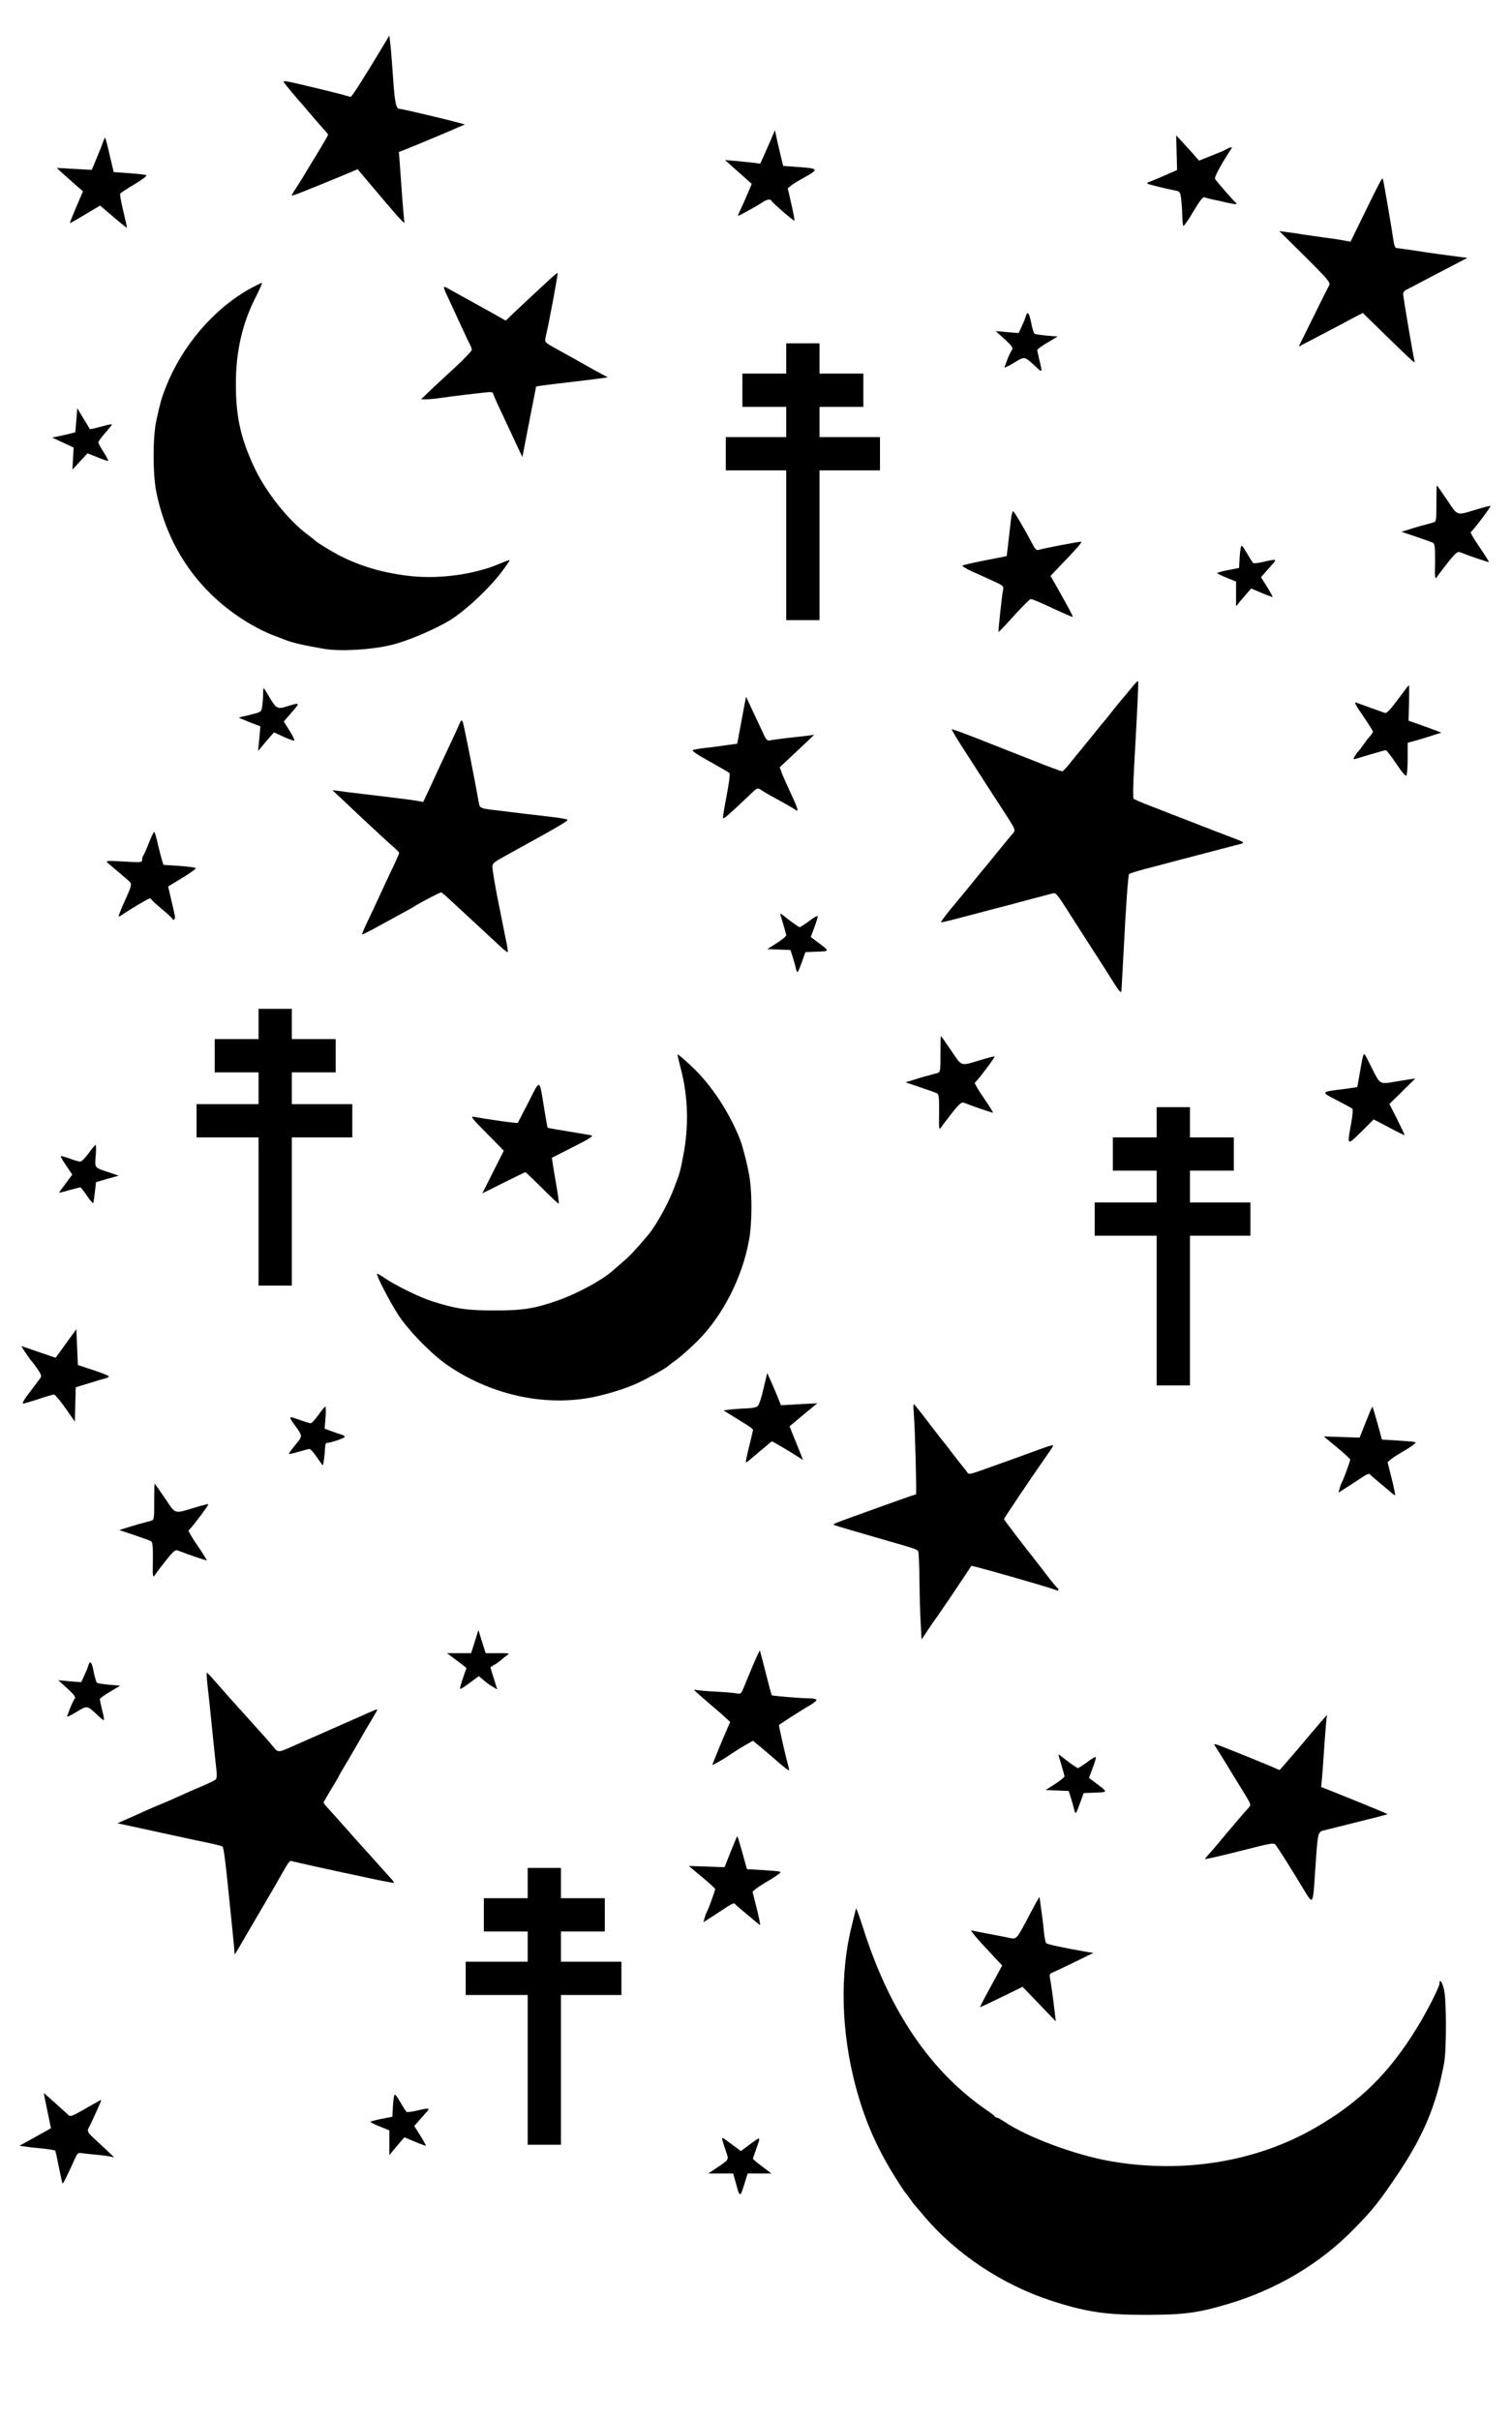 <?xml version="1.0" standalone="no"?>
<!DOCTYPE svg PUBLIC "-//W3C//DTD SVG 20010904//EN"
 "http://www.w3.org/TR/2001/REC-SVG-20010904/DTD/svg10.dtd">
<svg version="1.0" xmlns="http://www.w3.org/2000/svg"
 width="1000pt" height="1600pt" viewBox="0 0 1000 1600"
 preserveAspectRatio="xMidYMid meet">

<g transform="translate(0,1600) scale(0.1,-0.1)"
fill="#000000" stroke="none">
<path d="M2521 15675 c-111 -185 -194 -315 -201 -315 -4 0 -20 4 -36 9 -33 11
-321 80 -376 91 -26 5 -36 4 -31 -4 6 -10 100 -123 113 -136 3 -3 30 -34 60
-70 30 -36 70 -81 87 -100 18 -19 33 -38 33 -41 0 -3 -30 -55 -66 -115 -37
-60 -80 -131 -96 -158 -16 -26 -40 -65 -53 -84 -14 -20 -25 -40 -25 -44 0 -6
66 20 335 131 l100 42 24 -28 c32 -38 56 -67 121 -143 30 -36 66 -78 80 -94
54 -64 90 -100 85 -86 -2 8 -9 83 -15 165 -6 83 -13 184 -16 225 l-6 75 43 17
c49 19 280 115 349 146 l45 19 -40 11 c-79 22 -375 92 -390 92 -26 0 -33 32
-45 200 -6 91 -14 192 -18 225 l-7 60 -54 -90z"/>
<path d="M5101 15082 c-14 -31 -35 -81 -49 -111 l-24 -53 -46 6 c-26 3 -78 8
-117 12 l-70 6 50 -45 c28 -24 67 -60 89 -79 l38 -34 -32 -75 c-18 -41 -38
-87 -46 -103 -8 -16 -14 -31 -14 -33 0 -5 128 66 162 89 27 19 54 24 60 11 5
-13 148 -136 152 -132 3 2 -7 51 -20 109 l-24 105 21 17 c11 10 54 36 96 59
90 50 86 56 -51 65 l-96 7 -9 36 c-5 20 -18 73 -28 118 l-18 82 -24 -57z"/>
<path d="M7782 14990 l3 -114 -75 -33 c-41 -18 -88 -38 -105 -44 -29 -11 -29
-12 45 -31 41 -10 93 -22 115 -26 39 -7 40 -9 47 -57 3 -28 7 -77 7 -111 1
-33 4 -64 7 -67 4 -4 34 39 66 94 47 78 64 99 76 94 10 -4 37 -11 62 -16 25
-5 63 -13 85 -19 48 -11 74 -13 60 -2 -13 9 -129 143 -139 159 -6 11 36 90
102 191 13 21 13 22 -4 16 -11 -4 -23 -10 -29 -14 -5 -4 -47 -21 -92 -39 l-83
-33 -42 48 c-24 27 -58 64 -76 84 l-33 35 3 -115z"/>
<path d="M682 15063 c-5 -16 -24 -64 -42 -107 l-33 -79 -116 6 -116 7 41 -38
c23 -20 62 -55 87 -77 l46 -40 -45 -104 c-24 -57 -43 -105 -42 -106 2 -1 47
24 101 57 l99 59 89 -76 c49 -42 89 -74 89 -71 0 4 -11 54 -25 112 -14 57 -23
109 -20 114 3 5 46 33 95 62 49 29 84 56 78 60 -7 3 -57 9 -114 13 l-102 7
-27 114 c-14 63 -28 114 -30 114 -2 0 -7 -12 -13 -27z"/>
<path d="M9137 14813 c-4 -3 -52 -97 -106 -209 l-99 -202 -44 8 c-23 5 -83 14
-133 20 -49 7 -112 16 -140 20 -27 5 -73 12 -102 15 l-52 7 171 -169 c150
-149 169 -172 159 -189 -6 -10 -54 -106 -106 -212 l-96 -194 143 75 c79 41
174 91 212 112 l69 36 80 -78 c44 -43 110 -107 147 -143 96 -94 122 -116 116
-100 -7 20 -76 426 -76 448 0 9 10 22 23 27 12 6 85 44 162 85 77 40 163 85
190 99 l50 26 -55 7 c-73 9 -183 24 -304 43 -55 8 -105 15 -111 15 -7 0 -15
19 -18 43 -7 55 -68 411 -71 415 -2 1 -6 -1 -9 -5z"/>
<path d="M3635 14152 c-66 -60 -200 -186 -250 -233 l-40 -39 -90 51 c-50 28
-119 66 -155 86 -36 20 -89 49 -118 65 -61 35 -61 40 1 -92 19 -41 53 -115 76
-165 23 -49 46 -98 51 -107 6 -10 10 -24 10 -31 0 -8 -48 -58 -107 -113 -59
-54 -135 -125 -168 -156 l-60 -58 34 0 c19 0 62 4 95 9 34 5 106 14 161 21 55
6 119 13 143 16 23 3 42 1 42 -4 0 -5 27 -68 61 -138 33 -71 77 -164 97 -208
l37 -78 45 233 46 234 40 6 c21 3 91 12 154 19 63 7 152 18 198 24 l82 11 -37
20 c-21 11 -63 34 -93 51 -70 40 -131 74 -195 109 -98 54 -94 50 -85 92 23 98
82 415 78 418 -2 2 -26 -17 -53 -43z"/>
<path d="M1662 14096 c-245 -133 -460 -383 -568 -663 -27 -70 -32 -87 -60
-213 -24 -109 -24 -357 0 -474 71 -347 258 -629 544 -823 82 -56 174 -104 252
-132 19 -7 44 -17 55 -21 42 -18 135 -39 259 -60 106 -18 304 -7 441 25 107
25 291 103 395 167 102 64 254 206 336 315 30 39 54 74 54 77 0 5 -16 0 -75
-25 -159 -66 -381 -97 -567 -79 -180 18 -338 63 -483 137 -64 34 -153 89 -165
102 -3 4 -23 19 -45 36 -132 98 -282 288 -358 455 -87 189 -117 329 -117 541
0 217 43 405 135 582 24 48 41 87 37 87 -4 0 -35 -16 -70 -34z"/>
<path d="M6784 13908 c-3 -13 -16 -43 -27 -67 l-20 -43 -76 6 -76 7 60 -54
c46 -42 57 -58 49 -68 -6 -8 -19 -34 -29 -59 -9 -25 -19 -51 -22 -58 -3 -6 25
6 61 28 75 46 70 46 146 -24 45 -42 45 -42 25 39 -8 33 -14 65 -15 70 0 6 30
28 68 50 l67 40 -72 6 c-39 4 -76 9 -81 13 -5 3 -15 35 -22 71 -13 68 -24 81
-36 43z"/>
<path d="M5200 13630 l0 -100 -145 0 -145 0 0 -110 0 -110 145 0 145 0 0 -100
0 -100 -200 0 -200 0 0 -110 0 -110 200 0 200 0 0 -495 0 -495 110 0 110 0 0
495 0 495 200 0 200 0 0 110 0 110 -200 0 -200 0 0 100 0 100 145 0 145 0 0
110 0 110 -145 0 -145 0 0 100 0 100 -110 0 -110 0 0 -100z"/>
<path d="M505 13222 l-7 -80 -42 -11 c-22 -5 -57 -13 -76 -17 l-35 -7 71 -33
71 -33 -4 -73 -4 -73 50 54 50 54 67 -27 c36 -15 68 -25 70 -23 2 2 -12 28
-31 58 -19 30 -35 59 -35 64 0 6 20 33 45 62 25 28 45 53 45 56 0 3 -16 1 -35
-4 -19 -5 -52 -13 -72 -19 -20 -5 -38 -8 -39 -7 0 1 -19 33 -42 70 l-41 68 -6
-79z"/>
<path d="M9500 12671 c0 -116 -1 -120 -22 -126 -67 -18 -98 -26 -151 -43 l-58
-18 98 -33 c54 -18 104 -36 112 -41 10 -5 13 -34 12 -126 -2 -116 -1 -118 16
-94 9 14 42 57 73 96 46 58 60 69 76 63 68 -27 189 -68 191 -65 2 2 -26 46
-62 99 -36 52 -62 97 -58 99 12 5 136 169 131 173 -2 2 -42 -8 -88 -22 -142
-43 -126 -47 -199 61 -36 53 -66 96 -68 96 -2 0 -3 -54 -3 -119z"/>
<path d="M6686 12563 c-4 -32 -11 -99 -17 -149 l-11 -91 -144 -28 c-80 -16
-147 -31 -149 -35 -2 -4 27 -21 65 -39 39 -17 101 -45 140 -63 59 -26 69 -34
65 -52 -8 -34 -34 -280 -31 -284 2 -1 48 46 102 107 55 60 104 110 111 110 6
1 44 -14 85 -33 141 -65 190 -87 193 -84 3 3 -37 76 -119 222 l-28 48 44 47
c127 131 166 176 159 179 -8 3 -245 -42 -283 -54 -11 -3 -21 5 -31 23 -57 109
-130 233 -136 233 -5 0 -12 -26 -15 -57z"/>
<path d="M8206 12379 c-3 -13 -7 -49 -8 -79 l-3 -55 -72 -14 c-40 -8 -73 -17
-73 -20 0 -3 28 -17 63 -31 l62 -25 0 -82 0 -82 26 32 c15 18 37 44 50 59 l24
27 69 -29 c38 -16 71 -28 73 -27 1 2 -15 32 -37 67 l-40 64 23 26 c12 14 35
40 51 58 34 36 29 38 -59 17 -33 -8 -63 -11 -67 -7 -4 4 -23 33 -42 66 -31 52
-36 56 -40 35z"/>
<path d="M7504 11477 c-10 -12 -39 -47 -64 -77 -25 -30 -47 -57 -50 -60 -3 -3
-21 -25 -40 -50 -19 -25 -37 -47 -40 -50 -3 -3 -44 -52 -90 -110 -47 -58 -89
-110 -95 -116 -5 -6 -28 -34 -50 -62 -22 -28 -44 -51 -50 -52 -5 0 -90 31
-187 70 -98 38 -259 102 -358 141 -100 39 -183 70 -185 67 -2 -2 25 -48 60
-103 150 -233 234 -364 297 -460 63 -98 65 -104 50 -122 -10 -10 -55 -65 -102
-123 -47 -58 -87 -107 -90 -110 -3 -3 -44 -52 -90 -110 -47 -57 -95 -116 -107
-130 -43 -50 -92 -114 -89 -118 2 -1 47 9 100 23 53 14 140 37 194 51 53 14
131 34 172 45 62 17 156 42 275 73 17 5 32 -13 90 -105 39 -61 108 -170 155
-242 47 -73 113 -175 145 -227 48 -77 60 -90 62 -70 1 14 7 120 13 235 17 337
31 530 38 537 4 3 50 18 102 32 52 13 138 36 190 50 117 31 312 82 405 106 80
20 85 14 -55 67 -36 13 -135 52 -220 85 -85 33 -207 80 -270 105 -63 24 -119
48 -123 52 -4 4 -3 93 3 197 24 430 31 577 27 580 -2 2 -12 -6 -23 -19z"/>
<path d="M9245 11375 c-49 -66 -75 -93 -85 -89 -8 3 -51 19 -95 34 -44 16 -88
32 -99 36 -11 4 6 -28 48 -88 36 -53 66 -100 66 -105 0 -5 -8 -18 -18 -29 -10
-10 -29 -35 -42 -54 -13 -19 -30 -41 -37 -48 -7 -8 -18 -23 -24 -34 -10 -18
-9 -20 7 -15 11 3 57 17 104 31 47 14 90 26 95 26 6 0 37 -41 70 -90 38 -57
62 -85 67 -77 4 7 8 58 8 114 l0 102 58 16 c31 9 81 24 111 34 l54 17 -29 11
c-16 7 -65 24 -108 40 l-80 28 3 118 c1 64 1 117 -1 117 -2 0 -35 -43 -73 -95z"/>
<path d="M1740 11408 c0 -24 -3 -59 -6 -80 -6 -36 -7 -36 -80 -54 -41 -9 -74
-18 -74 -19 0 -1 32 -14 71 -30 l71 -27 -7 -82 -8 -81 52 62 53 61 65 -30 c36
-16 67 -27 70 -24 3 2 -12 32 -32 65 l-38 61 53 61 c57 65 55 66 -34 38 -59
-19 -70 -13 -111 56 -21 36 -39 65 -41 65 -2 0 -4 -19 -4 -42z"/>
<path d="M4918 11309 c-9 -46 -22 -116 -29 -155 l-13 -71 -80 -11 c-45 -7
-108 -15 -141 -18 -33 -4 -66 -10 -73 -13 -9 -5 32 -32 110 -75 68 -38 127
-72 132 -77 6 -5 -2 -64 -18 -148 -15 -78 -26 -145 -24 -150 3 -9 45 28 180
157 46 44 47 45 72 29 24 -16 41 -26 161 -92 28 -15 56 -32 63 -37 27 -23 21
3 -26 103 -27 57 -55 120 -62 140 l-13 36 69 65 c38 35 89 84 114 107 l45 43
-50 -7 c-27 -3 -88 -10 -135 -15 -47 -6 -95 -12 -107 -15 -20 -5 -27 4 -54 65
-18 38 -49 105 -69 147 l-36 77 -16 -85z"/>
<path d="M3037 11210 c-8 -19 -33 -73 -55 -120 -22 -47 -56 -120 -76 -162 -20
-43 -52 -112 -71 -154 l-36 -76 -34 6 c-32 6 -68 11 -285 37 -47 5 -129 16
-184 22 l-98 13 59 -55 c146 -139 321 -301 351 -326 17 -15 32 -30 32 -35 0
-4 -26 -63 -59 -131 -32 -68 -66 -142 -76 -164 -10 -22 -40 -85 -66 -140 -27
-54 -46 -101 -44 -103 2 -2 48 21 102 51 54 30 130 71 168 92 39 21 75 41 80
45 22 16 164 90 172 90 4 0 31 -22 58 -48 28 -26 107 -99 175 -162 68 -63 142
-132 164 -152 22 -21 42 -35 44 -33 2 2 -1 28 -7 57 -6 29 -16 76 -21 103 -6
28 -23 118 -40 200 -16 83 -30 167 -32 188 -3 42 -8 38 127 112 311 171 375
209 368 215 -4 5 -53 13 -108 19 -55 7 -131 16 -170 20 -38 5 -115 14 -170 21
-132 15 -132 14 -139 58 -26 146 -98 511 -105 527 -8 18 -10 17 -24 -15z"/>
<path d="M985 10428 c-15 -40 -32 -77 -36 -82 -5 -6 -9 -19 -9 -30 0 -18 -5
-19 -122 -12 -105 6 -121 5 -108 -7 8 -7 44 -38 80 -68 36 -30 68 -58 72 -64
9 -12 3 -33 -27 -100 -39 -85 -54 -125 -49 -125 3 0 18 8 32 19 46 31 164 101
172 101 5 0 10 -3 12 -8 2 -4 32 -32 68 -62 36 -30 67 -58 68 -62 9 -21 24 -5
18 20 -3 15 -14 64 -25 109 l-19 82 94 57 c51 31 91 60 89 64 -3 5 -52 11
-110 15 l-104 7 -10 32 c-5 17 -18 66 -28 109 -9 42 -20 77 -23 77 -4 0 -19
-33 -35 -72z"/>
<path d="M5160 9959 c0 -2 9 -33 20 -69 11 -36 20 -69 20 -75 0 -5 -28 -28
-62 -50 l-63 -40 77 -3 76 -3 15 -47 c8 -26 18 -60 21 -76 9 -36 12 -32 40 45
l23 64 77 3 c85 3 85 2 5 62 l-47 35 24 64 c14 36 23 68 22 73 -2 5 -28 -9
-57 -32 -30 -22 -58 -40 -62 -40 -6 0 -62 39 -116 83 -7 5 -13 8 -13 6z"/>
<path d="M1710 9230 l0 -100 -145 0 -145 0 0 -110 0 -110 145 0 145 0 0 -105
0 -105 -205 0 -205 0 0 -110 0 -110 205 0 205 0 0 -490 0 -490 110 0 110 0 0
490 0 490 200 0 200 0 0 110 0 110 -200 0 -200 0 0 105 0 105 145 0 145 0 0
110 0 110 -145 0 -145 0 0 100 0 100 -110 0 -110 0 0 -100z"/>
<path d="M6220 9031 c0 -116 -1 -120 -22 -126 -67 -18 -98 -26 -151 -43 l-58
-18 98 -33 c54 -18 104 -36 112 -41 10 -5 13 -34 12 -126 -2 -116 -1 -118 16
-94 9 14 42 57 73 96 46 58 60 69 76 63 68 -27 189 -68 191 -65 2 2 -26 46
-62 99 -36 52 -62 97 -58 99 12 5 136 169 131 173 -2 2 -42 -8 -88 -22 -142
-43 -126 -47 -199 61 -36 53 -66 96 -68 96 -2 0 -3 -54 -3 -119z"/>
<path d="M4480 9028 c0 -2 11 -48 25 -103 46 -180 51 -374 14 -565 -21 -110
-22 -114 -64 -223 -39 -101 -118 -243 -170 -304 -75 -89 -119 -137 -168 -178
-32 -28 -63 -55 -70 -61 -72 -62 -234 -149 -360 -193 -155 -54 -235 -66 -422
-65 -180 0 -250 11 -402 59 -85 26 -245 105 -319 155 -25 18 -47 30 -50 28 -8
-8 86 -189 143 -276 70 -105 220 -258 324 -329 299 -205 673 -280 999 -202
107 26 190 54 260 86 68 32 188 99 200 112 3 3 21 17 40 31 36 25 85 68 149
130 169 166 302 425 346 677 18 102 20 285 4 397 -9 71 -47 221 -68 271 -66
163 -169 324 -280 438 -52 54 -131 123 -131 115z"/>
<path d="M9016 9022 c-2 -4 -12 -52 -21 -107 -9 -55 -18 -101 -19 -102 -1 -1
-40 -7 -86 -13 -157 -19 -157 -19 -49 -74 52 -27 98 -52 103 -56 5 -5 2 -46
-8 -98 -27 -149 -28 -148 67 -55 l82 82 103 -54 c56 -30 102 -52 102 -50 0 3
-23 51 -50 106 l-51 100 86 84 85 84 -38 -5 c-20 -3 -61 -10 -91 -15 -107 -18
-103 -20 -156 86 -26 52 -48 95 -50 95 -2 0 -6 -3 -9 -8z"/>
<path d="M3495 8712 l-71 -137 -34 3 c-33 3 -192 26 -255 38 -26 5 -16 -8 84
-109 l113 -115 -71 -141 -71 -141 140 70 c77 38 142 70 145 70 3 0 52 -48 111
-106 58 -58 107 -104 109 -102 3 2 -4 53 -14 113 -11 61 -22 128 -25 150 l-6
40 141 72 c113 57 137 73 118 77 -13 3 -82 14 -153 26 -71 11 -131 22 -134 24
-2 2 -12 60 -23 128 -33 201 -24 198 -104 40z"/>
<path d="M7650 8580 l0 -100 -145 0 -145 0 0 -110 0 -110 145 0 145 0 0 -105
0 -105 -205 0 -205 0 0 -110 0 -110 205 0 205 0 0 -495 0 -495 110 0 110 0 0
495 0 495 200 0 200 0 0 110 0 110 -200 0 -200 0 0 105 0 105 145 0 145 0 0
110 0 110 -145 0 -145 0 0 100 0 100 -110 0 -110 0 0 -100z"/>
<path d="M586 8375 c-22 -30 -46 -55 -55 -55 -9 0 -41 9 -70 20 -30 11 -57 18
-59 16 -2 -3 14 -31 36 -63 l40 -59 -44 -59 c-24 -32 -44 -60 -44 -61 0 -1 30
6 67 17 38 10 71 19 74 19 4 0 24 -26 45 -57 21 -31 39 -52 41 -46 2 6 7 39
11 74 l7 63 75 22 75 21 -65 22 c-97 32 -94 28 -87 110 3 39 3 71 -1 71 -4 -1
-25 -25 -46 -55z"/>
<path d="M436 7117 l-68 -94 -112 38 c-61 21 -112 39 -114 39 -4 0 60 -94 68
-100 3 -3 20 -25 37 -50 28 -41 30 -48 17 -65 -18 -24 -41 -55 -88 -117 -20
-27 -30 -48 -23 -48 6 0 52 14 102 30 49 17 95 30 102 30 7 0 41 -40 75 -89
l63 -90 3 114 3 113 82 25 c45 14 94 29 110 32 15 4 27 11 27 15 0 4 -46 23
-102 41 l-103 34 -5 118 -5 119 -69 -95z"/>
<path d="M5050 6820 c-13 -57 -30 -109 -38 -116 -7 -8 -36 -14 -65 -15 -29 -1
-77 -4 -107 -7 l-55 -7 50 -31 c28 -17 71 -44 97 -60 27 -16 48 -33 48 -37 0
-5 -11 -54 -25 -109 -14 -55 -24 -102 -22 -105 3 -2 11 2 18 9 8 7 39 33 69
58 30 25 61 51 68 57 7 7 16 13 18 13 5 0 132 -75 182 -108 l23 -15 -19 49
c-11 27 -31 77 -45 111 l-25 63 91 76 92 76 -120 -6 -120 -7 -23 58 c-13 32
-34 80 -46 107 l-22 48 -24 -102z"/>
<path d="M6044 6650 c9 -120 19 -530 14 -530 -5 0 -136 -46 -373 -132 -181
-65 -181 -65 -165 -72 13 -5 178 -54 360 -106 152 -43 185 -54 192 -64 4 -6 8
-90 9 -186 1 -96 4 -226 8 -287 l6 -113 45 68 c24 37 47 69 50 72 4 3 210 308
234 347 4 5 548 -151 566 -162 5 -3 10 -2 10 4 0 5 -3 11 -7 13 -5 2 -37 41
-73 88 -36 47 -70 92 -77 100 -53 65 -203 262 -203 266 0 5 139 213 261 389
31 44 59 85 62 92 8 13 -10 9 -103 -25 -87 -32 -277 -101 -369 -133 -73 -26
-86 -28 -93 -15 -5 8 -14 21 -21 28 -6 7 -41 51 -77 98 -35 47 -67 87 -70 90
-3 3 -34 43 -70 90 -36 47 -70 92 -77 100 -7 8 -20 24 -28 35 -15 19 -16 15
-11 -55z"/>
<path d="M2106 6645 c-22 -30 -45 -55 -51 -55 -7 0 -42 11 -79 24 -67 25 -69
23 -32 -29 60 -83 59 -76 11 -136 -25 -30 -44 -57 -45 -61 0 -3 28 2 63 13 34
10 68 19 74 19 7 0 29 -25 49 -55 21 -30 38 -54 39 -53 5 5 14 82 15 116 0 17
5 32 11 32 24 0 119 32 119 40 0 5 -10 12 -22 15 -13 4 -43 14 -67 23 l-44 16
6 73 c3 40 2 73 -1 73 -4 0 -25 -25 -46 -55z"/>
<path d="M9033 6598 l-41 -103 -118 4 -119 4 88 -73 c48 -40 87 -76 87 -79 0
-10 -41 -124 -52 -145 -6 -10 -14 -31 -18 -47 l-8 -28 56 36 c32 20 77 50 101
66 24 16 46 26 50 21 3 -5 31 -29 61 -54 30 -25 66 -55 80 -67 13 -12 26 -21
27 -19 2 2 -8 52 -23 111 l-27 108 24 20 c13 11 47 32 74 48 28 16 61 37 74
48 24 18 24 18 -92 26 l-117 7 -10 36 c-28 103 -51 182 -54 182 -1 0 -21 -46
-43 -102z"/>
<path d="M1020 6071 c0 -116 -1 -120 -22 -126 -67 -18 -98 -26 -151 -43 l-58
-18 98 -33 c54 -18 104 -36 112 -41 10 -5 13 -34 12 -126 -2 -116 -1 -118 16
-94 9 14 42 57 73 96 46 58 60 69 76 63 68 -27 189 -68 191 -65 2 2 -26 46
-62 99 -36 52 -62 97 -58 99 12 5 136 169 131 173 -2 2 -42 -8 -88 -22 -142
-43 -126 -47 -199 61 -36 53 -66 96 -68 96 -2 0 -3 -54 -3 -119z"/>
<path d="M3140 5146 l-24 -76 -80 0 -80 0 43 -32 c24 -18 53 -40 65 -49 l21
-17 -23 -67 c-13 -37 -22 -69 -19 -71 2 -3 31 15 64 40 l60 44 32 -27 c17 -15
44 -35 61 -44 l29 -17 -9 27 c-4 16 -15 49 -23 74 l-14 46 28 17 c16 9 34 22
41 29 7 7 24 21 38 30 24 17 23 17 -57 17 l-81 0 -24 76 -24 77 -24 -77z"/>
<path d="M4977 4983 c-25 -60 -52 -125 -61 -147 -13 -32 -20 -37 -38 -33 -13
3 -72 9 -133 12 -60 3 -121 8 -135 11 -25 4 -25 4 6 -23 16 -16 57 -50 89 -78
33 -27 74 -63 92 -80 l32 -30 -43 -100 c-23 -55 -50 -119 -59 -143 l-17 -43
32 17 c18 9 58 33 88 54 30 20 76 49 103 64 l47 27 58 -48 c31 -26 59 -50 62
-53 3 -3 32 -28 64 -55 53 -44 59 -47 53 -25 -21 77 -68 283 -65 285 7 7 156
103 201 128 26 15 47 32 47 37 0 6 -17 10 -37 11 -63 0 -254 16 -259 21 -2 3
-20 70 -40 149 -20 79 -37 145 -39 147 -1 1 -23 -46 -48 -105z"/>
<path d="M584 4988 c-3 -13 -16 -43 -27 -67 l-20 -43 -76 6 -76 7 60 -54 c46
-42 57 -58 49 -68 -6 -8 -19 -34 -29 -59 -9 -25 -19 -51 -22 -58 -3 -6 25 6
61 28 75 46 70 46 146 -24 45 -42 45 -42 25 39 -8 33 -14 65 -15 70 0 6 30 28
68 50 l67 40 -72 6 c-39 4 -76 9 -81 13 -5 3 -15 35 -22 71 -13 68 -24 81 -36
43z"/>
<path d="M1371 4873 c9 -78 23 -217 40 -383 6 -63 15 -144 19 -180 6 -45 4
-68 -4 -76 -6 -5 -47 -25 -91 -44 -44 -18 -114 -49 -155 -68 -41 -19 -95 -42
-120 -52 -25 -10 -79 -33 -120 -52 -41 -19 -95 -43 -119 -53 l-44 -20 34 -7
c19 -4 77 -17 129 -28 52 -11 156 -34 230 -50 74 -16 171 -37 215 -46 44 -9
83 -19 87 -23 7 -6 19 -96 38 -286 6 -60 15 -148 20 -195 5 -47 12 -118 16
-159 l6 -74 18 29 c9 16 50 85 90 154 40 69 94 161 120 205 26 44 58 100 72
125 57 101 63 110 78 105 16 -5 265 -60 345 -77 28 -5 66 -14 85 -18 142 -31
242 -51 245 -48 2 2 -10 19 -28 38 -18 19 -70 78 -117 130 -47 52 -87 97 -90
100 -3 3 -39 43 -80 90 -41 47 -92 103 -112 125 -21 22 -38 43 -38 47 0 3 23
43 50 88 28 45 50 83 50 85 0 3 28 51 62 107 33 57 74 126 89 154 16 28 46 80
68 115 21 35 38 65 36 67 -1 2 -27 -8 -56 -21 -30 -14 -128 -57 -219 -97 -215
-95 -245 -108 -308 -136 -67 -30 -76 -30 -102 4 -12 15 -36 43 -53 62 -18 19
-70 78 -117 130 -47 52 -87 97 -90 100 -3 3 -39 43 -80 90 -89 101 -97 110
-102 110 -3 0 -1 -30 3 -67z"/>
<path d="M8674 4543 c-94 -112 -111 -132 -181 -212 l-30 -34 -84 36 c-46 19
-146 60 -222 90 -132 53 -136 54 -118 29 10 -15 51 -81 91 -147 41 -66 88
-144 107 -174 37 -62 38 -64 21 -83 -7 -7 -38 -42 -68 -78 -30 -36 -57 -67
-60 -70 -3 -3 -25 -30 -50 -60 -25 -30 -59 -71 -77 -90 -18 -19 -33 -38 -33
-41 0 -3 102 20 228 52 226 57 227 58 242 37 19 -26 116 -179 182 -290 64
-105 61 -109 77 134 17 249 16 246 60 257 20 5 123 31 228 57 106 26 192 48
190 50 -3 3 -237 99 -346 142 l-93 37 6 67 c3 37 11 136 16 220 6 84 12 161
14 171 2 9 3 17 1 17 -1 0 -47 -53 -101 -117z"/>
<path d="M7000 4399 c0 -2 9 -33 20 -69 11 -36 20 -69 20 -75 0 -5 -28 -28
-62 -50 l-63 -40 77 -3 76 -3 15 -47 c8 -26 18 -60 21 -76 9 -36 12 -32 40 45
l23 64 77 3 c85 3 85 2 5 62 l-47 35 24 64 c14 36 23 68 22 73 -2 5 -28 -9
-57 -32 -30 -22 -58 -40 -62 -40 -6 0 -62 39 -116 83 -7 5 -13 8 -13 6z"/>
<path d="M4833 3758 l-41 -103 -118 4 -119 4 88 -73 c48 -40 87 -76 87 -79 0
-10 -41 -124 -52 -145 -6 -10 -14 -31 -18 -47 l-8 -28 56 36 c32 20 77 50 101
66 24 16 46 26 50 21 3 -5 31 -29 61 -54 30 -25 66 -55 80 -67 13 -12 26 -21
27 -19 2 2 -8 52 -23 111 l-27 108 24 20 c13 11 47 32 74 48 28 16 61 37 74
48 24 18 24 18 -92 26 l-117 7 -10 36 c-28 103 -51 182 -54 182 -1 0 -21 -46
-43 -102z"/>
<path d="M3490 3550 l0 -100 -145 0 -145 0 0 -110 0 -110 145 0 145 0 0 -100
0 -100 -205 0 -205 0 0 -110 0 -110 205 0 205 0 0 -495 0 -495 110 0 110 0 0
495 0 495 200 0 200 0 0 110 0 110 -200 0 -200 0 0 100 0 100 145 0 145 0 0
110 0 110 -145 0 -145 0 0 100 0 100 -110 0 -110 0 0 -100z"/>
<path d="M6856 3427 c-10 -18 -41 -75 -68 -127 -67 -125 -65 -123 -119 -111
-24 5 -84 17 -134 26 -49 9 -99 19 -110 22 -11 3 31 -48 92 -113 l111 -119
-35 -65 c-89 -162 -114 -210 -109 -210 2 0 67 30 142 67 l137 67 110 -114 110
-115 -6 50 c-13 111 -27 212 -33 237 -4 23 -1 30 18 37 13 5 78 36 146 69
l123 60 -38 6 c-177 31 -269 51 -275 60 -4 6 -10 40 -14 76 -3 36 -11 102 -18
147 l-11 82 -19 -32z"/>
<path d="M5660 3377 c0 -1 -11 -47 -25 -102 -82 -321 -73 -706 25 -1073 65
-241 153 -436 299 -657 14 -22 28 -42 31 -45 3 -3 17 -21 30 -40 13 -19 27
-37 30 -40 3 -3 30 -34 60 -70 212 -252 521 -457 845 -562 233 -75 357 -93
630 -93 246 1 337 13 530 70 322 95 606 262 831 489 126 127 177 190 302 377
168 251 253 455 303 729 16 84 16 408 0 483 -11 52 -31 79 -31 41 0 -21 -86
-190 -148 -290 -185 -302 -380 -493 -675 -663 -391 -225 -874 -303 -1352 -220
-234 41 -549 158 -702 261 -23 15 -46 28 -51 28 -6 0 -12 3 -14 8 -1 4 -25 22
-53 41 -368 254 -637 647 -810 1184 -39 122 -55 164 -55 144z"/>
<path d="M296 2128 c4 -18 14 -70 24 -116 l17 -83 -41 -23 c-23 -13 -70 -39
-104 -58 l-64 -35 44 -6 c23 -4 76 -9 116 -13 40 -4 75 -10 77 -14 3 -4 14
-54 25 -111 11 -56 22 -104 24 -106 3 -3 44 80 81 164 15 34 23 42 39 38 12
-2 52 -6 89 -10 37 -3 82 -8 100 -12 l32 -6 -40 38 c-22 20 -61 57 -87 81 -51
47 -54 54 -38 82 12 21 80 172 80 177 0 3 -26 -11 -57 -29 -150 -86 -146 -85
-168 -63 -11 10 -50 46 -87 79 l-68 60 6 -34z"/>
<path d="M2606 2139 c-3 -13 -7 -49 -8 -79 l-3 -55 -72 -14 c-40 -8 -73 -17
-73 -20 0 -3 28 -17 63 -31 l62 -25 0 -82 0 -82 26 32 c15 18 37 44 50 59 l24
27 69 -29 c38 -16 71 -28 73 -27 1 2 -15 32 -37 67 l-40 64 23 26 c12 14 35
40 51 58 34 36 29 38 -59 17 -33 -8 -63 -11 -67 -7 -4 4 -23 33 -42 66 -31 52
-36 56 -40 35z"/>
<path d="M4780 1843 c4 -16 15 -48 23 -72 18 -51 19 -49 -63 -104 l-55 -37 82
0 82 0 16 -57 c28 -103 29 -104 56 -20 l24 77 78 0 79 0 -61 46 c-34 25 -61
48 -61 51 0 3 11 37 25 75 27 75 28 75 -53 15 l-52 -39 -53 39 c-75 57 -77 58
-67 26z"/>
</g>
</svg>

